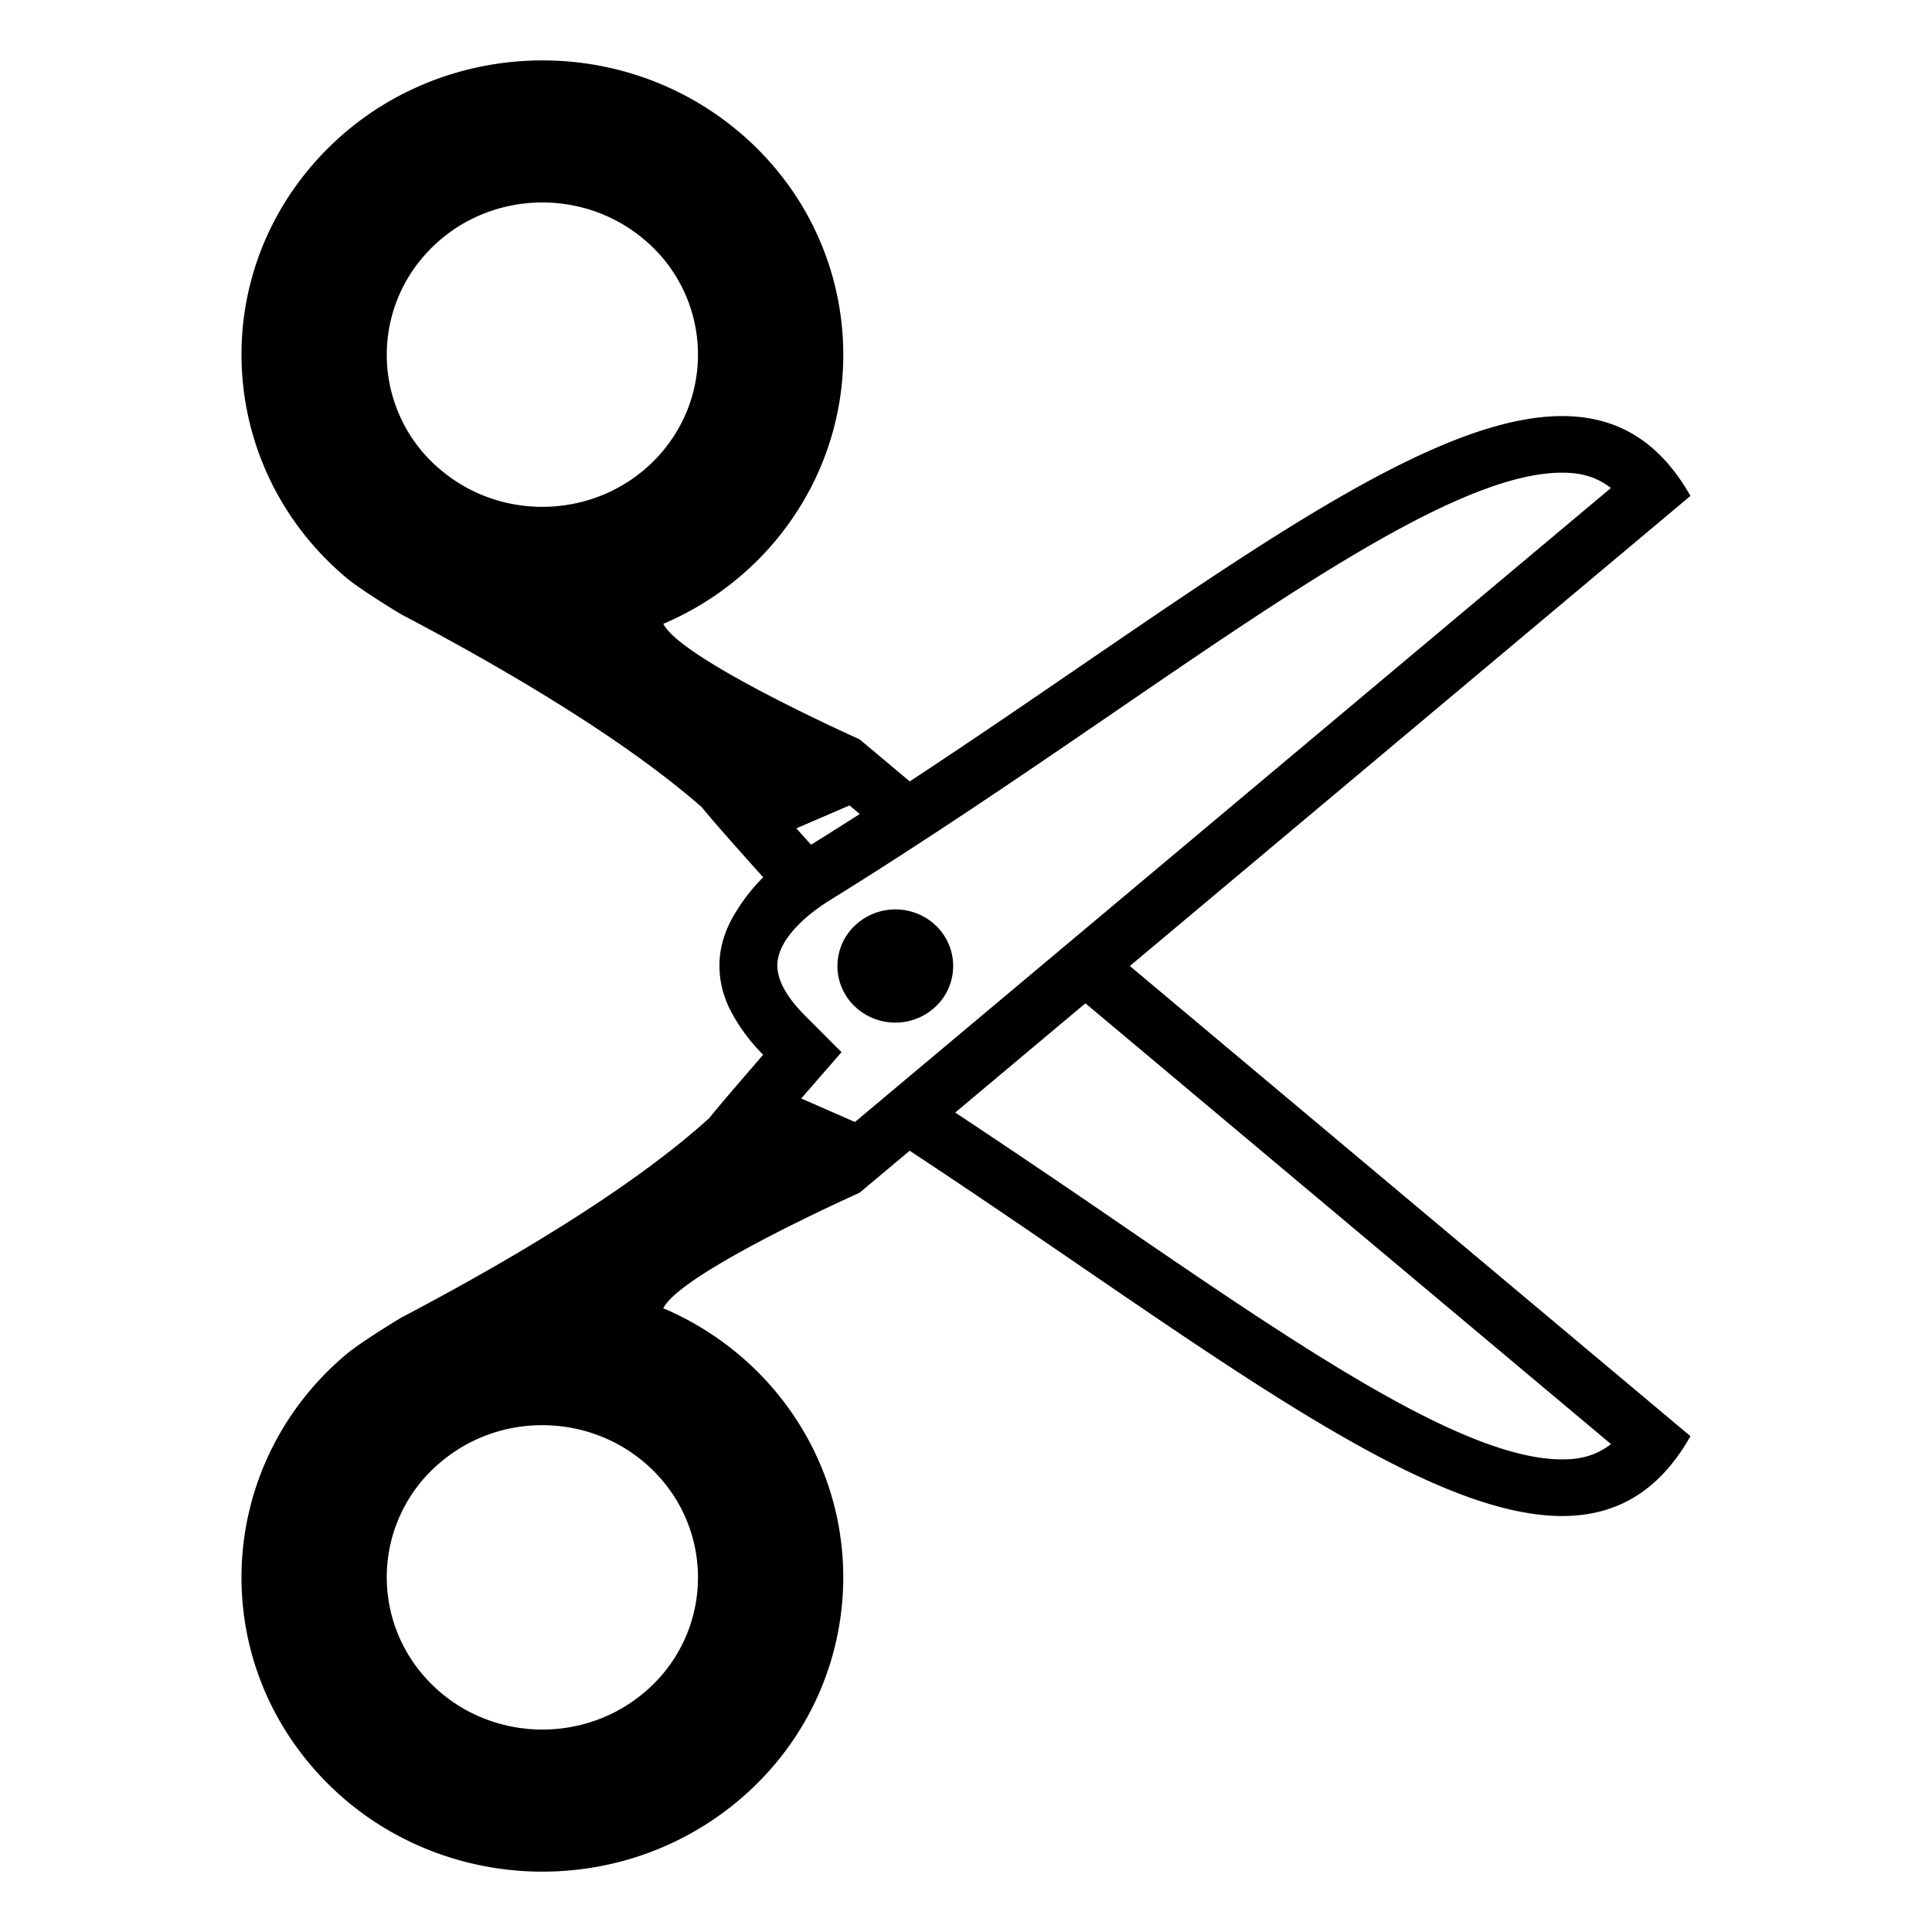 <svg xmlns="http://www.w3.org/2000/svg" width="3em" height="3em" viewBox="0 0 64 64"><path fill="currentColor" d="m37.428 32l18.57-15.572c-1.052-1.857-2.48-2.645-4.25-2.645c-4.889 0-12.373 6.025-21.611 12.102l-1.664-1.395s-5.913-2.641-6.5-3.825a9.9 9.9 0 0 0 3.561-2.571c3.583-4.089 3.101-10.239-1.076-13.744C20.277.846 13.987 1.315 10.402 5.404C6.817 9.49 7.3 15.642 11.481 19.146c.453.383 1.734 1.163 1.821 1.211c5.332 2.807 8.301 4.938 9.953 6.39c.363.465 2.027 2.315 2.027 2.315a6 6 0 0 0-.873 1.097c-.396.616-.607 1.278-.573 1.973c.019.468.148.921.368 1.355q.021.041.045.082a6 6 0 0 0 1.033 1.371s-1.415 1.625-1.784 2.095c-1.595 1.452-4.587 3.657-10.196 6.608c-.087.048-1.368.828-1.821 1.211c-4.182 3.504-4.664 9.656-1.08 13.743c3.583 4.089 9.875 4.56 14.056 1.054c4.177-3.503 4.659-9.655 1.076-13.744a9.9 9.9 0 0 0-3.561-2.569c.587-1.187 6.5-3.825 6.5-3.825l1.662-1.393c9.234 6.077 16.725 12.1 21.615 12.1c1.768 0 3.197-.787 4.25-2.645zM14.611 15.576a4.963 4.963 0 0 1-.555-7.11c1.85-2.112 5.104-2.358 7.269-.543a4.965 4.965 0 0 1 .555 7.107c-1.852 2.113-5.109 2.358-7.269.546m6.714 40.503c-2.164 1.814-5.419 1.567-7.269-.544a4.964 4.964 0 0 1 .555-7.111c2.16-1.811 5.415-1.567 7.269.548a4.965 4.965 0 0 1-.555 7.107m6.817-29.398l.339.284q-.8.511-1.613 1.018l-.144-.16l-.344-.383zm.179 10.487l-1.779-.78c.07-.082.141-.161.202-.232l1.133-1.302l-1.222-1.224c-.657-.66-.959-1.261-.896-1.788c.076-.65.718-1.394 1.76-2.039c3.34-2.069 6.545-4.263 9.374-6.198c6.229-4.265 11.609-7.947 14.854-7.947c.506 0 1.064.079 1.616.508zM51.75 48.344c-3.247 0-8.629-3.683-14.857-7.947a396 396 0 0 0-5.25-3.543l4.313-3.618l17.41 14.601c-.553.428-1.111.507-1.616.507"/><path fill="currentColor" d="M30.876 30.551a1.947 1.947 0 0 0-2.698.259a1.844 1.844 0 0 0 .264 2.638a1.945 1.945 0 0 0 2.699-.258a1.85 1.85 0 0 0-.265-2.639"/></svg>